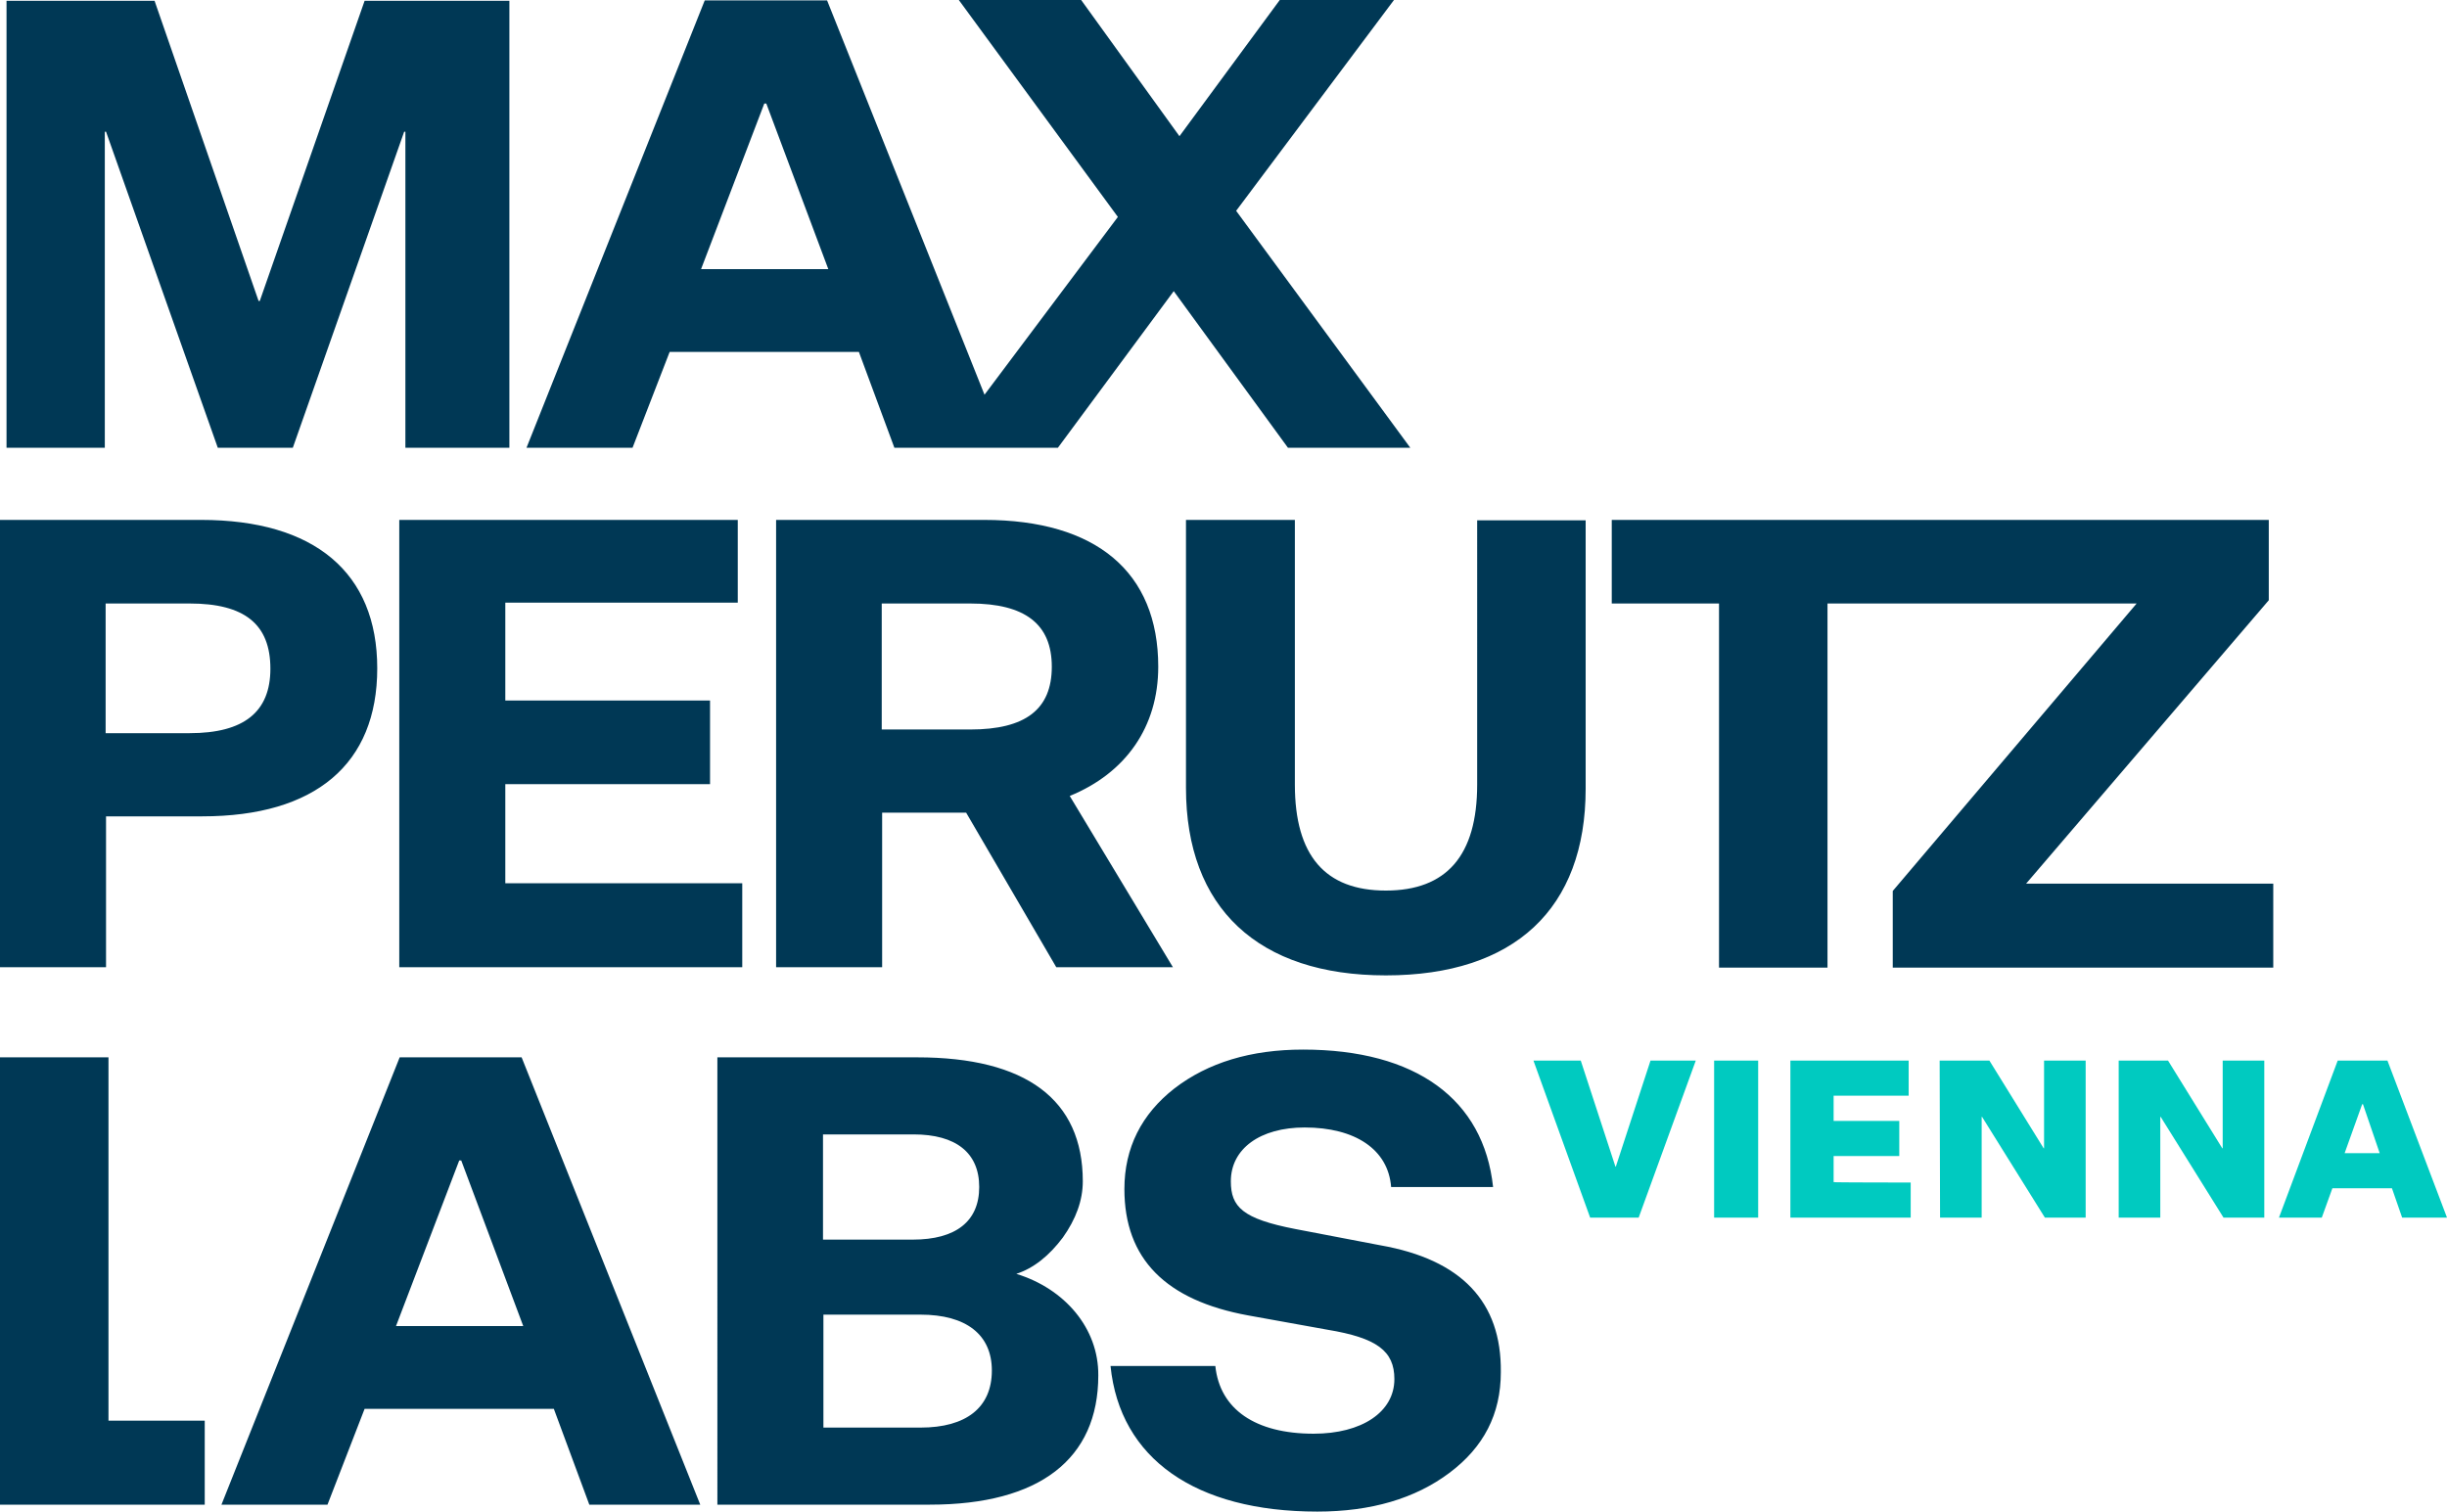 <?xml version="1.0" encoding="UTF-8" standalone="no"?>
<!-- Generator: Adobe Illustrator 19.2.1, SVG Export Plug-In . SVG Version: 6.00 Build 0)  -->

<svg
   version="1.1"
   id="layer"
   x="0px"
   y="0px"
   viewBox="0 0 600 370.7"
   xml:space="preserve"
   sodipodi:docname="max-perutz-labs-vienna-logo-vector.svg"
   width="600"
   height="370.7"
   inkscape:version="1.2 (dc2aeda, 2022-05-15)"
   xmlns:inkscape="http://www.inkscape.org/namespaces/inkscape"
   xmlns:sodipodi="http://sodipodi.sourceforge.net/DTD/sodipodi-0.dtd"
   xmlns="http://www.w3.org/2000/svg"
   xmlns:svg="http://www.w3.org/2000/svg"><defs
   id="defs326" /><sodipodi:namedview
   id="namedview324"
   pagecolor="#ffffff"
   bordercolor="#000000"
   borderopacity="0.25"
   inkscape:showpageshadow="2"
   inkscape:pageopacity="0.0"
   inkscape:pagecheckerboard="0"
   inkscape:deskcolor="#d1d1d1"
   showgrid="false"
   inkscape:zoom="0.36196319"
   inkscape:cx="298.37288"
   inkscape:cy="185.10169"
   inkscape:window-width="1920"
   inkscape:window-height="993"
   inkscape:window-x="1536"
   inkscape:window-y="0"
   inkscape:window-maximized="1"
   inkscape:current-layer="layer" />
<style
   type="text/css"
   id="style317">
	.st0{fill:#003855;}
	.st1{fill:#00CAC0;}
</style>
<path
   class="st0"
   d="M 25.7,32.3 H 26 l 27.4,77.5 H 71.8 L 99.1,32.3 h 0.3 v 77.5 h 25.5 V 0.2 H 89.4 L 63.7,73.8 H 63.4 L 37.9,0.2 H 1.6 v 109.6 h 24.1 z m 138.5,54 h 46.4 l 8.7,23.5 h 40.1 l 28.4,-38.4 28,38.4 h 30 L 303.1,51.7 341.8,0 h -28 L 289.2,33.4 265.1,0 h -30 l 39,53.2 -32.7,43.6 -38.6,-96.7 h -30 l -43.7,109.7 h 26 z m 23.2,-60.9 h 0.5 L 203.1,66 H 171.9 Z M 284,163.5 c 0,-23.2 -15.2,-36 -42.7,-36 h -51 v 109.7 h 26 v -37.9 h 20.6 l 22.1,37.9 h 28.6 l -25.3,-42 C 276,189.6 284,178.3 284,163.5 Z m -46.1,15.4 H 216.2 V 148 h 21.7 c 13.5,0 20,5.1 20,15.5 0,10.5 -6.5,15.4 -20,15.4 z m -212,21.3 h 23.7 c 27.7,0 42.9,-12.8 42.9,-36.3 0,-23.5 -15.4,-36.4 -43.2,-36.4 H 0 v 109.7 h 26 v -37 z m 0,-52.2 h 20.6 c 13.5,0 19.8,5.1 19.8,16 0,10.6 -6.5,15.8 -19.8,15.8 H 25.9 Z m 155,0 v -20.5 h -83 V 237.2 H 182 v -20.6 h -58.1 v -24.3 h 50.2 v -20.5 h -50.2 v -24 h 57 z m 315.9,68.7 59.5,-69.5 V 127.5 H 395.2 V 148 h 26.3 v 89.3 h 26.6 V 148 h 75.8 l -59.8,70.5 v 18.8 h 93.3 V 216.7 Z M 26.6,259.3 H 0 V 369 H 50.2 V 348.4 H 26.6 Z m 335.6,-66.9 c 0,17.4 -7.5,26 -22.4,26 -14.9,0 -22.3,-8.6 -22.3,-26 v -64.9 h -26.7 v 65.7 c 0,29.5 17.7,46 49,46 31.5,0 49,-16.3 49,-45.8 V 127.6 H 362.2 Z M 98,259.3 54.3,369 h 26 l 9.1,-23.5 h 46.4 l 8.7,23.5 h 27.2 L 127.9,259.3 Z m -0.9,65.9 15.5,-40.6 h 0.5 l 15.2,40.6 z m 241.4,-19.8 -20.9,-4 c -12.9,-2.5 -15.8,-5.4 -15.8,-11.7 0,-8 7.2,-13.2 18.1,-13.2 12.4,0 20.5,5.4 21.2,14.6 h 25 c -2.3,-21.5 -18.9,-33.7 -46.6,-33.7 -12.8,0 -23.3,3.2 -31.5,9.5 -8.1,6.3 -12.3,14.6 -12.3,24.7 0,17.1 10.1,27.3 30.4,31 l 19.4,3.5 c 12.1,2 16.4,5.2 16.4,12.1 0,8.1 -8,13.4 -19.8,13.4 -14.3,0 -23,-6 -24.1,-16.6 h -25.7 c 2.3,22.7 20.8,35.7 50.7,35.7 13.2,0 24,-3.2 32.4,-9.5 8.4,-6.3 12.6,-14.4 12.6,-24.7 0.2,-17.3 -9.7,-27.6 -29.5,-31.1 z m -89.3,7 c 4.3,-1.4 8.1,-4.5 11.4,-8.9 3.2,-4.5 4.9,-9.1 4.9,-13.8 0,-20.1 -14,-30.4 -40.6,-30.4 h -49 V 369 H 228 c 26.9,0 41.3,-11.2 41.3,-31.7 0.1,-11.6 -8.3,-21.3 -20.1,-24.9 z M 201.9,278.2 H 224 c 10.4,0 16.1,4.5 16.1,12.9 0,8.4 -5.7,12.9 -16.3,12.9 h -22 v -25.8 z m 23.8,71.9 h -23.8 v -27.7 h 23.8 c 11.2,0 17.5,4.9 17.5,13.7 0,9.1 -6.3,14 -17.5,14 z"
   id="path319" />
<path
   class="st1"
   d="M 401.8,298.6 H 389.9 L 376,260.1 h 11.6 l 8.5,26 h 0.1 l 8.5,-26 h 11.1 z m 29.3,0 h -10.8 v -38.5 h 10.8 z m 37.4,-8.6 v 8.6 H 439 v -38.5 h 29 v 8.6 h -18.4 v 6.2 h 16.1 v 8.6 h -16.1 v 6.4 c 0,0.1 18.9,0.1 18.9,0.1 z m 7.1,-29.9 h 12.2 l 13.3,21.5 h 0.1 v -21.5 h 10.2 v 38.5 h -10 L 486,273.9 h -0.1 v 24.7 h -10.2 z m 43.8,0 h 12.2 l 13.3,21.5 h 0.1 v -21.5 h 10.2 v 38.5 h -10 l -15.4,-24.7 h -0.1 v 24.7 h -10.2 v -38.5 z m 80.6,38.5 h -11 l -2.5,-7.2 h -14.6 l -2.6,7.2 h -10.5 l 14.4,-38.5 h 12.2 z m -20.6,-27.8 h -0.2 l -4.3,12 h 8.6 z"
   id="path321" />
</svg>
